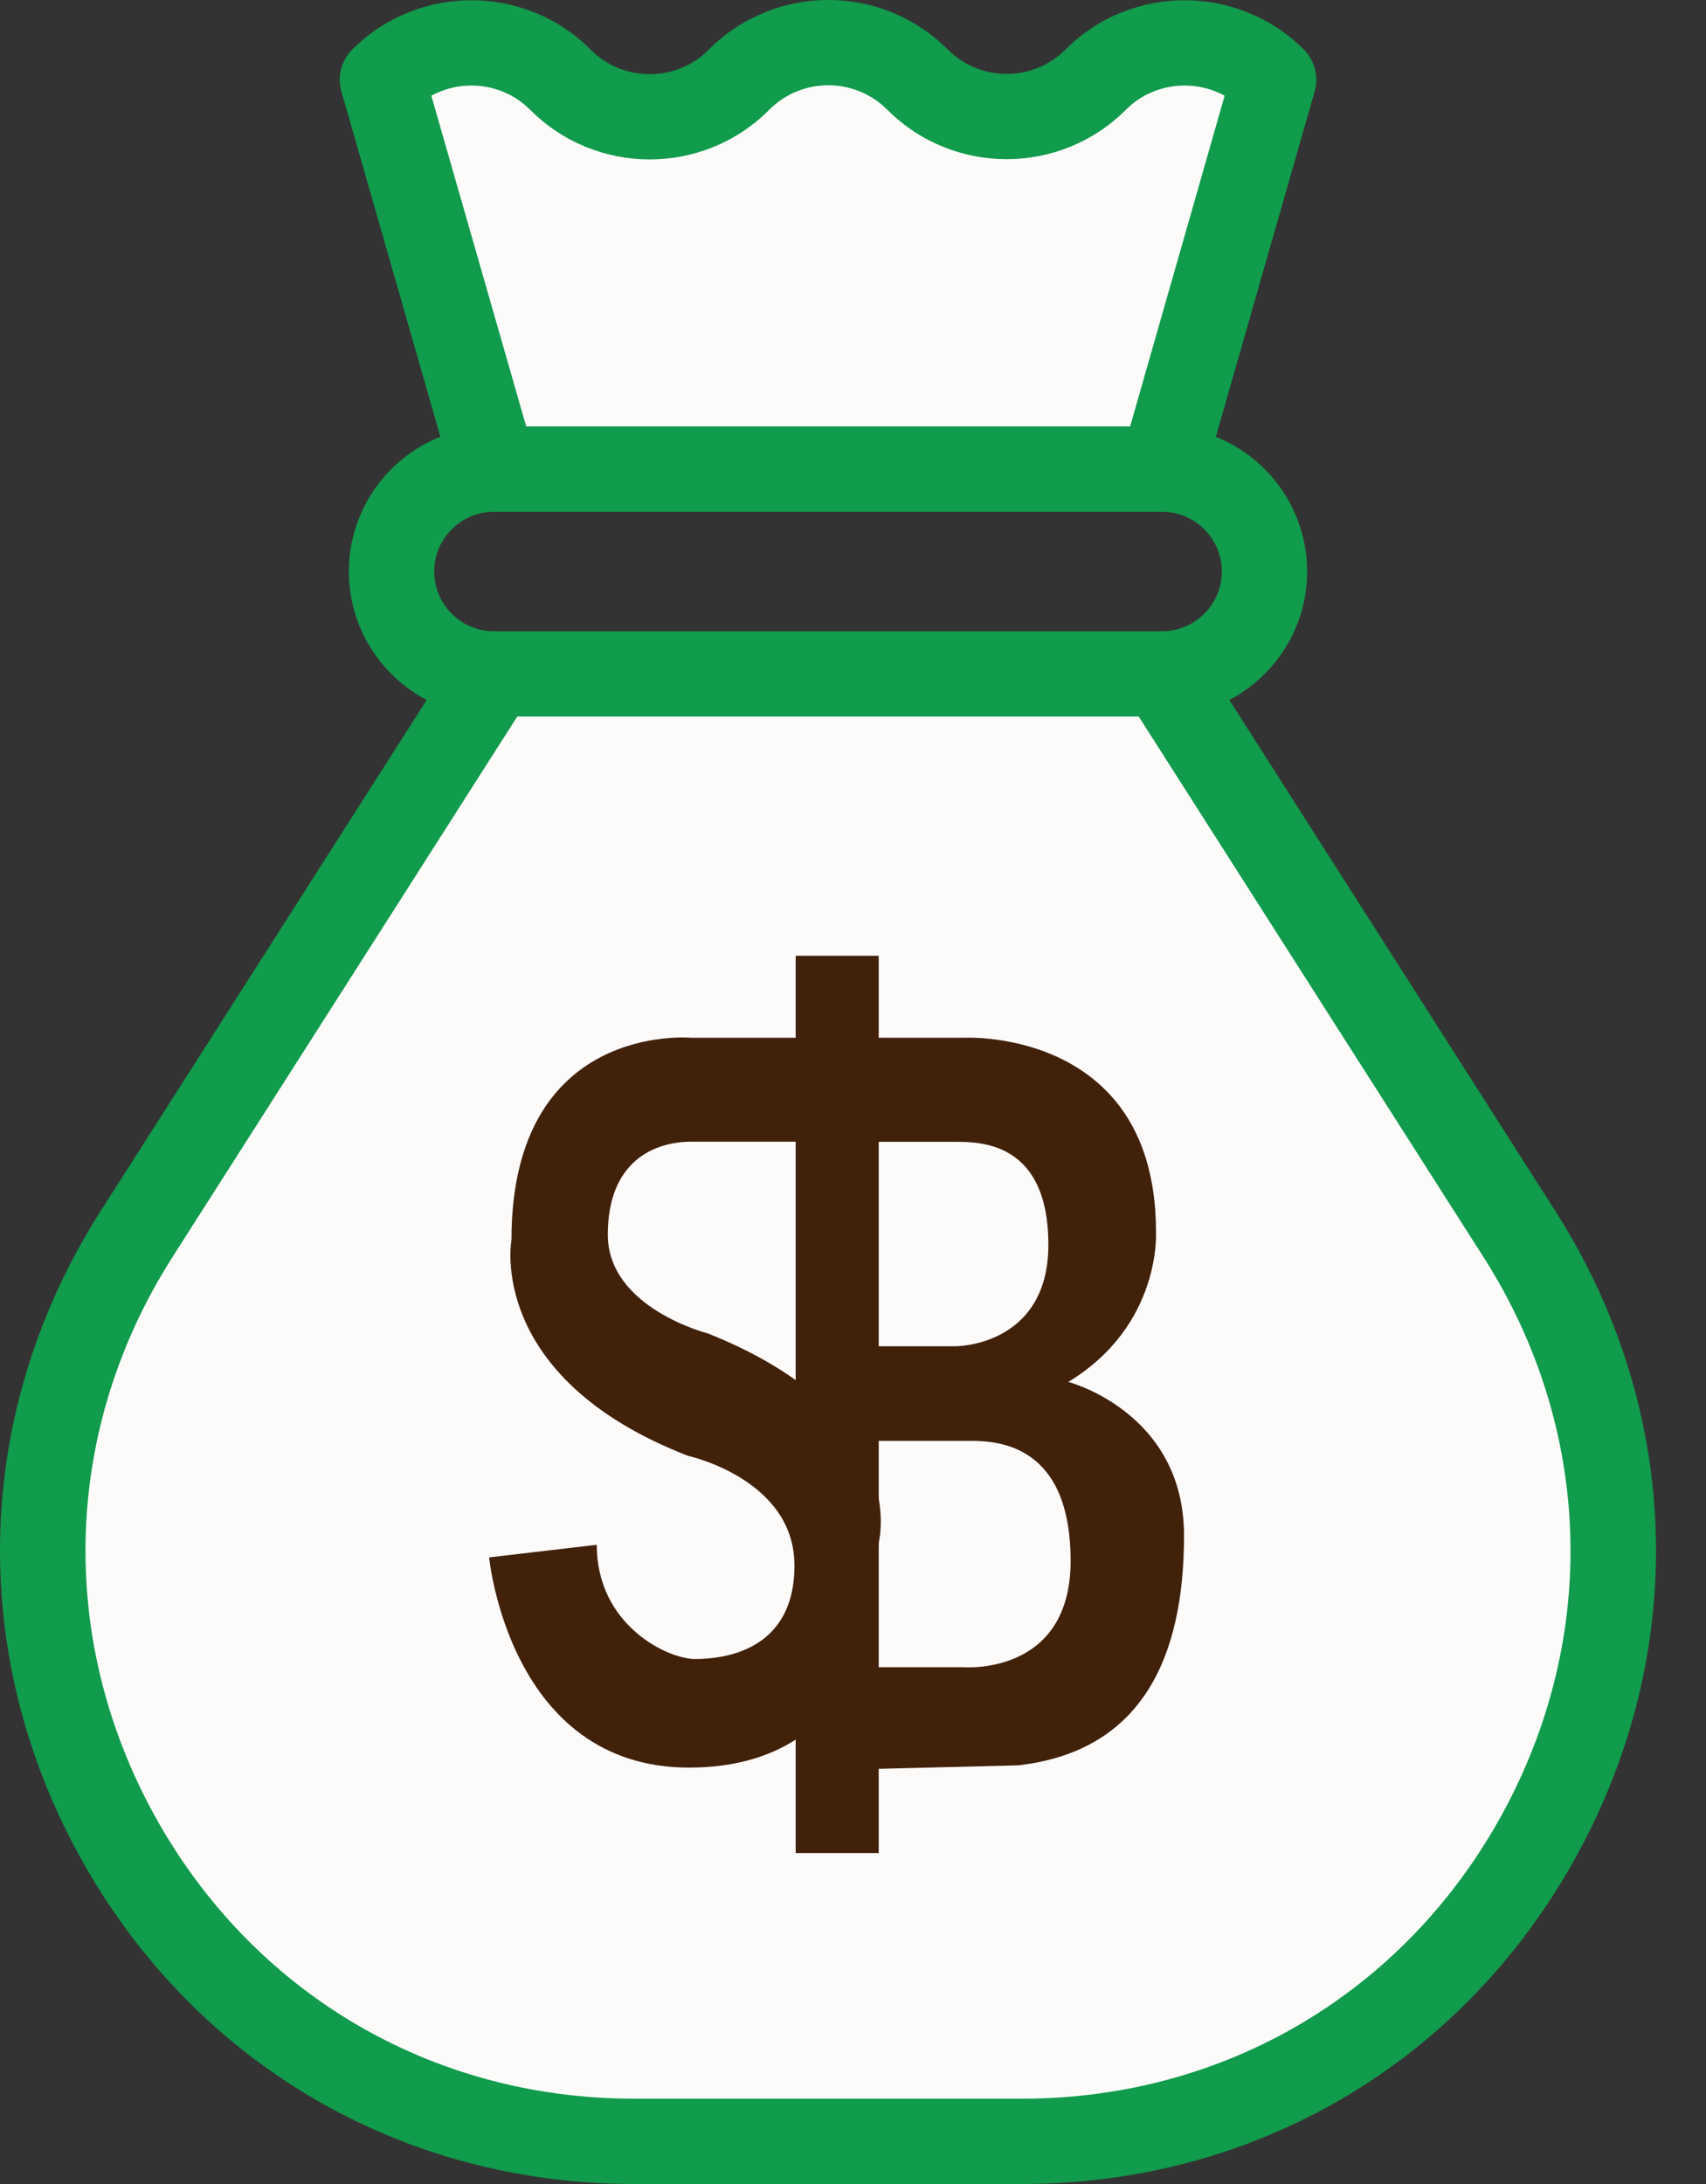 <svg width="25" height="32" viewBox="0 0 25 32" fill="none" xmlns="http://www.w3.org/2000/svg">
<rect x="0" y="0" width="25" height="32" fill="#333333" stroke="none"/>
<path d="M14.98 31.374H9.291C2.466 31.374 -1.667 23.836 2.003 18.081L7.24 9.873H17.032L22.268 18.081C25.939 23.836 21.806 31.374 14.98 31.374Z" fill="#FCFBFA"/>
<path d="M5.602 1.168C6.322 0.448 7.49 0.448 8.21 1.168L8.214 1.172C8.933 1.891 10.097 1.893 10.818 1.177L10.837 1.159C11.558 0.443 12.722 0.445 13.44 1.163L13.445 1.168C14.165 1.888 15.333 1.888 16.053 1.168C16.774 0.448 17.941 0.448 18.662 1.168L17.03 6.873H7.238L5.602 1.168Z" fill="#FCFBFA"/>
<path d="M22.793 17.746L18.015 10.256C18.692 9.9 19.155 9.19 19.155 8.374C19.155 7.48 18.6 6.714 17.817 6.4L19.265 1.34C19.327 1.121 19.266 0.887 19.106 0.726C18.143 -0.237 16.576 -0.237 15.614 0.726C15.383 0.956 15.077 1.083 14.751 1.083C14.426 1.083 14.119 0.956 13.888 0.724L13.884 0.721C12.925 -0.238 11.361 -0.241 10.398 0.716L10.38 0.734C9.904 1.206 9.132 1.204 8.659 0.731L8.654 0.726C7.691 -0.237 6.125 -0.237 5.162 0.726C5.001 0.887 4.94 1.122 5.003 1.34L6.453 6.399C5.669 6.712 5.112 7.479 5.112 8.374C5.112 9.19 5.575 9.9 6.253 10.256L1.474 17.746C-0.374 20.644 -0.491 24.173 1.161 27.187C2.813 30.201 5.852 32 9.289 32H14.978C18.416 32 21.454 30.201 23.106 27.187C24.759 24.173 24.642 20.644 22.793 17.746ZM7.77 1.61L7.775 1.614C8.734 2.574 10.298 2.577 11.261 1.62L11.279 1.602C11.755 1.13 12.527 1.132 13.002 1.607L13.005 1.61C13.968 2.573 15.534 2.573 16.497 1.61C16.889 1.218 17.483 1.149 17.946 1.403L16.561 6.248H7.711L6.321 1.403C6.784 1.149 7.378 1.218 7.77 1.61ZM22.01 26.586C20.581 29.193 17.952 30.75 14.979 30.75H9.289C6.315 30.75 3.687 29.193 2.257 26.586C0.828 23.979 0.929 20.925 2.528 18.418L7.58 10.499H15C15.345 10.499 15.5 10.219 15.5 9.874C15.5 9.528 15.345 9.249 15 9.249H7.238C6.755 9.249 6.363 8.856 6.363 8.374C6.363 7.891 6.755 7.499 7.238 7.499H7.24H17.03C17.512 7.499 17.905 7.891 17.905 8.374C17.905 8.856 17.512 9.249 17.03 9.249H14.946C14.601 9.249 14.321 9.528 14.321 9.874C14.321 10.219 14.601 10.499 14.946 10.499H16.687L21.739 18.418C23.338 20.925 23.44 23.978 22.01 26.586Z" fill="#119B4C"/>
<path d="M12.877 14.004H11.66V27.151H12.877V14.004Z" fill="#42210B"/>
<path d="M12.261 15.205H14.147C14.147 15.205 16.94 15.07 16.94 18.047C16.94 18.047 17.025 19.417 15.655 20.248C15.655 20.248 17.351 20.688 17.351 22.499C17.351 24.31 16.716 25.663 14.918 25.866L12.879 25.917C12.879 25.917 12.4 25.866 12.4 25.917C12.4 25.968 12.366 24.428 12.366 24.428H14.113C14.113 24.428 15.689 24.562 15.689 22.871C15.689 21.179 14.643 21.112 14.232 21.112C13.821 21.112 12.845 21.112 12.845 21.112H12.536V19.826V19.725H14.01C14.01 19.725 15.363 19.725 15.363 18.236C15.363 16.747 14.387 16.73 14.01 16.73C13.633 16.73 12.28 16.73 12.28 16.73C12.28 16.73 12.218 15.162 12.261 15.205Z" fill="#42210B"/>
<path d="M12.02 15.205H10.118C10.118 15.205 7.495 14.968 7.495 18.167C7.495 18.167 7.118 20.18 10.082 21.331C10.082 21.331 11.642 21.67 11.642 22.938C11.642 24.207 10.579 24.308 10.184 24.308C9.79 24.308 8.745 23.818 8.745 22.634L7.168 22.819C7.168 22.819 7.46 25.899 10.098 25.899C12.736 25.899 12.839 23.361 12.839 23.361L12.874 22.617C12.874 22.617 13.387 20.738 10.372 19.537C10.372 19.537 8.907 19.165 8.907 18.09C8.907 17.016 9.584 16.728 10.133 16.728C10.683 16.728 12.275 16.728 12.275 16.728V15.205C12.278 15.205 11.969 15.205 12.02 15.205Z" fill="#42210B"/>
</svg>
